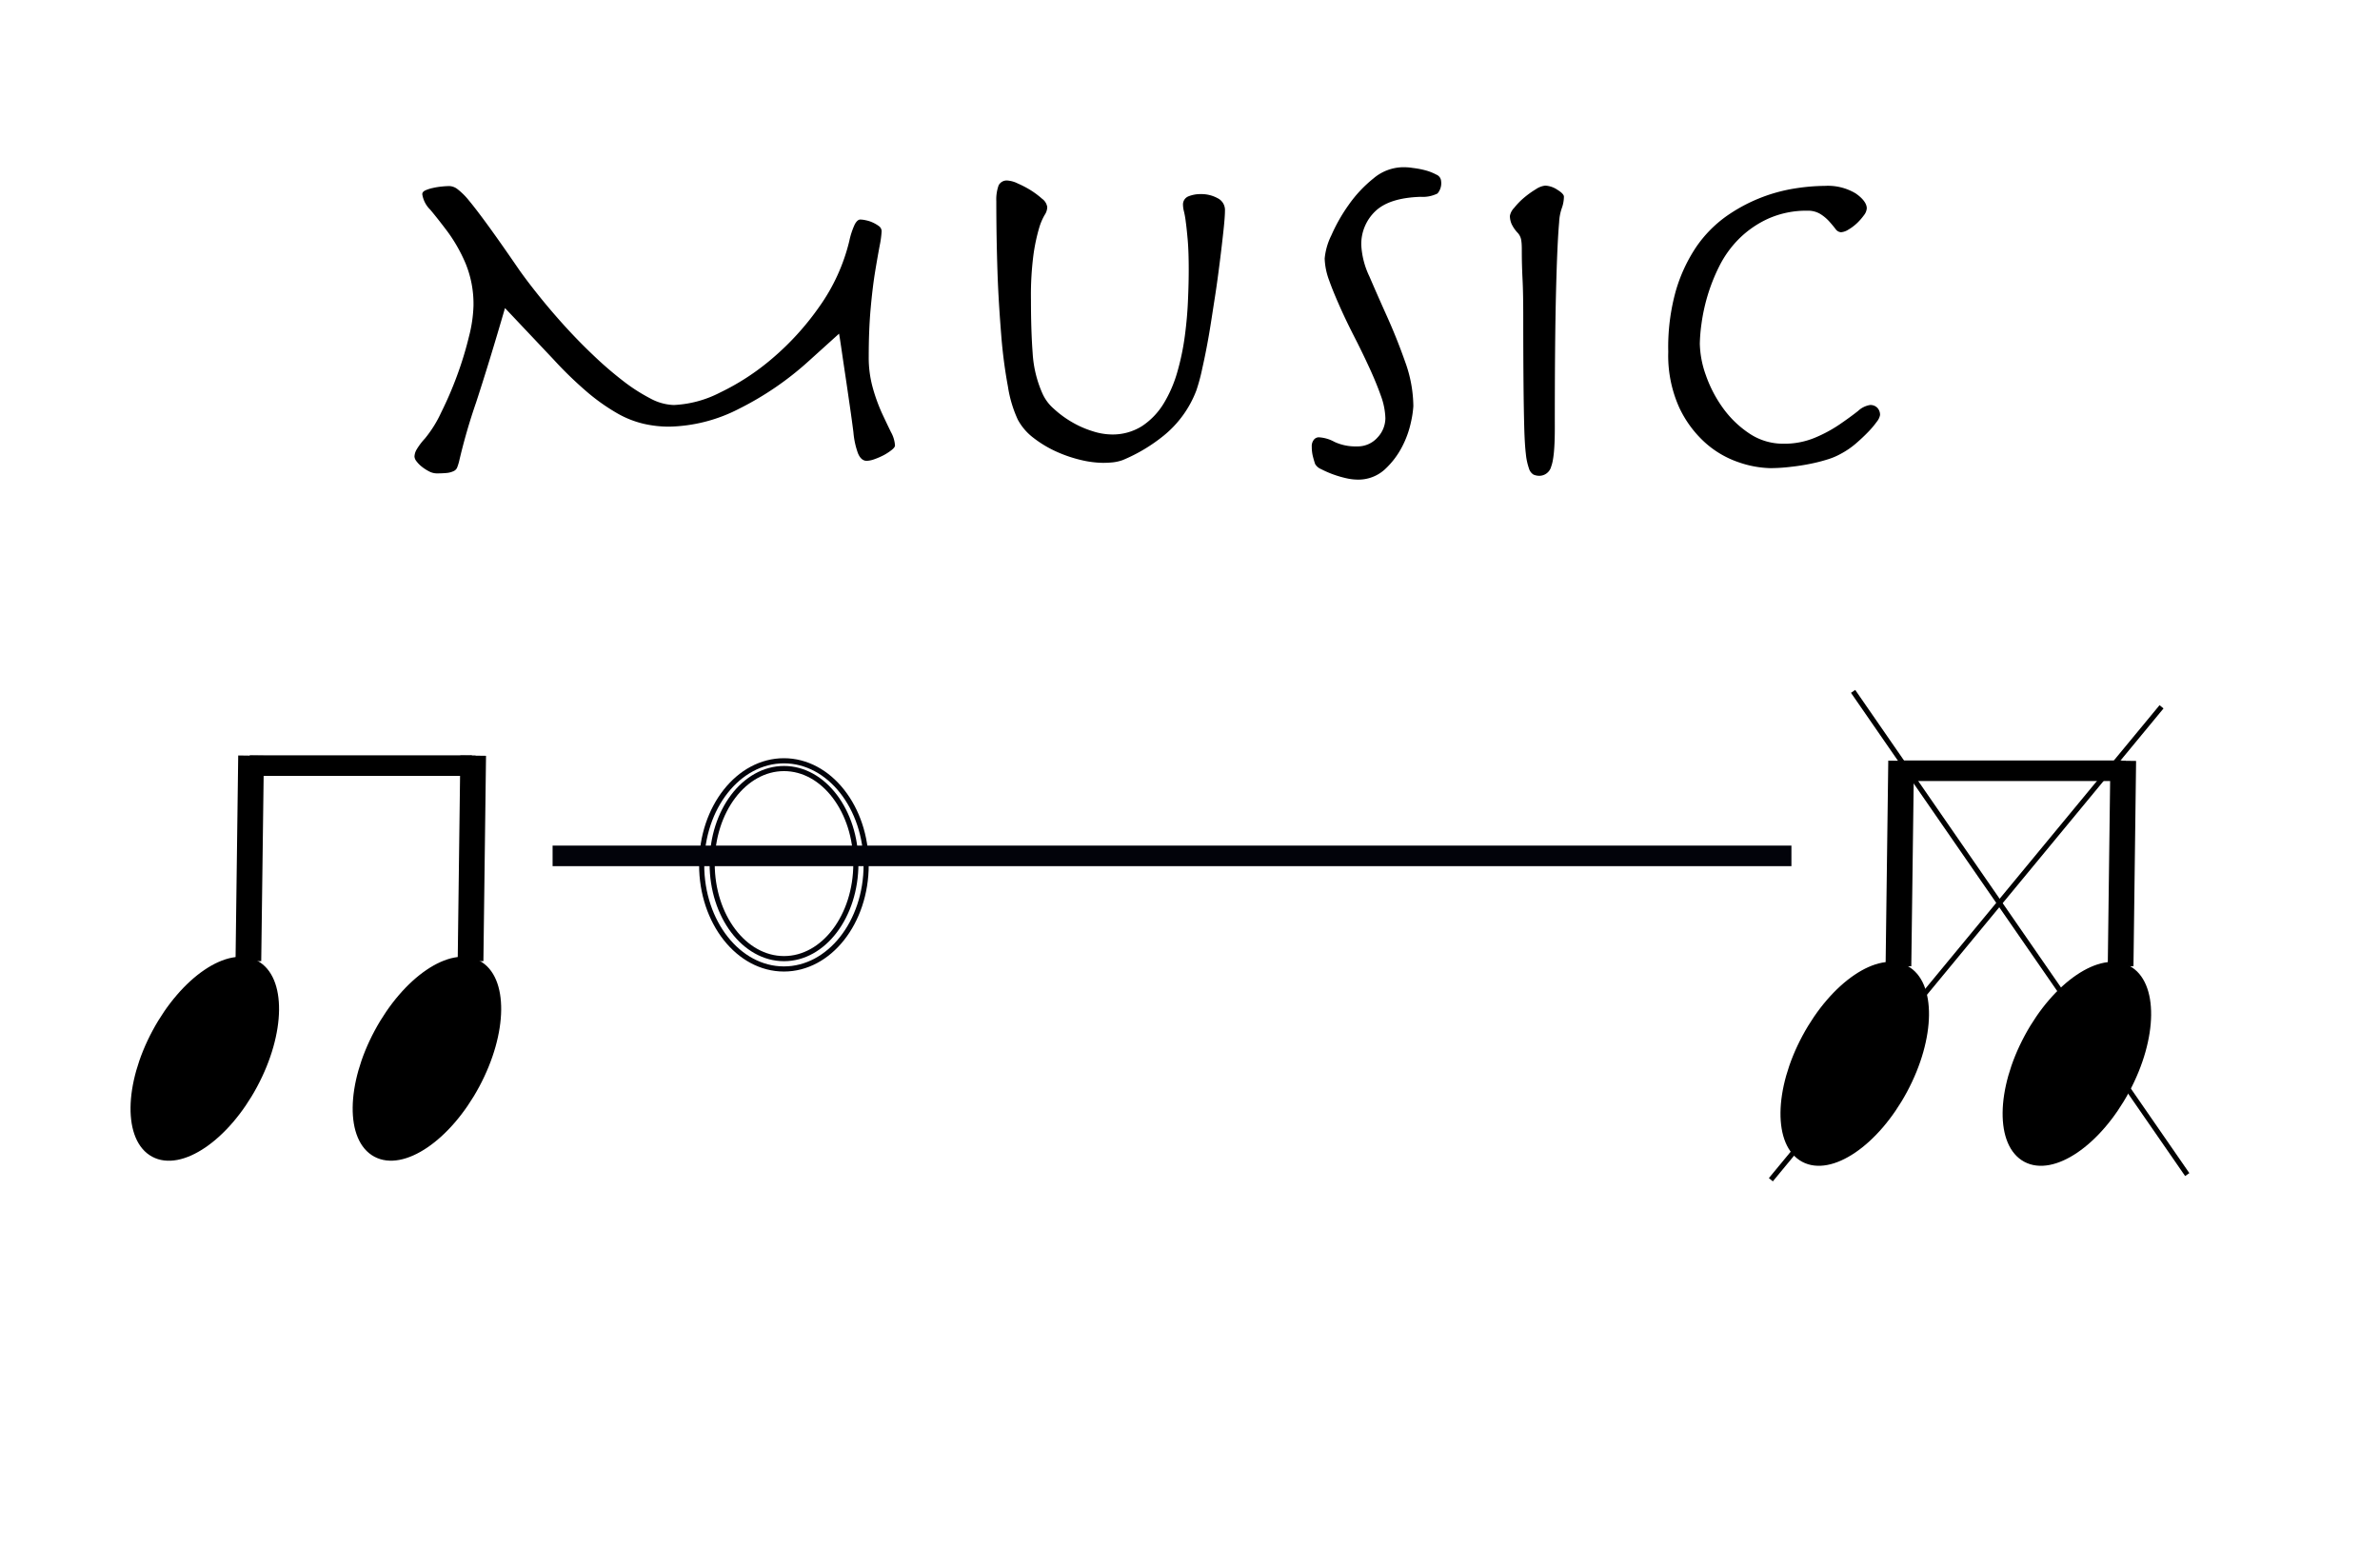 <svg id="Layer_1" data-name="Layer 1" xmlns="http://www.w3.org/2000/svg" xmlns:xlink="http://www.w3.org/1999/xlink" width="463" height="301" viewBox="0 0 463 301"><defs><style>.cls-1,.cls-2,.cls-3,.cls-4,.cls-5,.cls-6,.cls-7{stroke:#000;}.cls-1,.cls-2,.cls-3,.cls-4,.cls-5,.cls-6,.cls-7,.cls-8,.cls-9{stroke-miterlimit:10;}.cls-1{fill:url(#radial-gradient);}.cls-2{fill:url(#radial-gradient-2);}.cls-3,.cls-4,.cls-5,.cls-8,.cls-9{fill:none;}.cls-3{stroke-width:5px;}.cls-5,.cls-8{stroke-width:4px;}.cls-6{fill:url(#radial-gradient-3);}.cls-7{fill:url(#radial-gradient-4);}.cls-8,.cls-9{stroke:#02030a;}</style><radialGradient id="radial-gradient" cx="-3203.96" cy="9582.51" fy="9643.792" r="77.26" gradientTransform="matrix(0.13, 0.49, -0.39, 0.03, 4199.28, 1494.96)" gradientUnits="userSpaceOnUse"><stop offset="0.53"/><stop offset="1"/></radialGradient><radialGradient id="radial-gradient-2" cx="-3119.96" cy="9582.51" fy="9643.792" r="77.26" gradientTransform="matrix(0.13, 0.49, -0.39, 0.03, 4231.77, 1454.12)" xlink:href="#radial-gradient"/><radialGradient id="radial-gradient-3" cx="-2610.29" cy="9390.48" fy="9451.759" r="77.26" gradientTransform="matrix(0.13, 0.49, -0.39, 0.03, 4369.31, 1212.68)" xlink:href="#radial-gradient"/><radialGradient id="radial-gradient-4" cx="-2526.29" cy="9390.48" fy="9451.759" r="77.26" gradientTransform="matrix(0.13, 0.49, -0.39, 0.03, 4401.79, 1171.84)" xlink:href="#radial-gradient"/></defs><title>music_settings</title><path d="M92.62,78.29a114.26,114.26,0,0,0-3.3,11.43,9.32,9.32,0,0,1-.38,1.21,1.31,1.31,0,0,1-.65.7A4,4,0,0,1,87,92a19.5,19.5,0,0,1-2.1.09,3.21,3.21,0,0,1-1.39-.37,8.5,8.5,0,0,1-1.4-.89,5.7,5.7,0,0,1-1.07-1.07,1.73,1.73,0,0,1-.41-.93,3,3,0,0,1,.37-1.3,12.63,12.63,0,0,1,1.67-2.23,23.19,23.19,0,0,0,3.16-5.07A71,71,0,0,0,88.94,73a68.21,68.21,0,0,0,2.28-7.48,26.85,26.85,0,0,0,.89-6,20.73,20.73,0,0,0-1.54-8.28,30.66,30.66,0,0,0-3.44-6.09q-1.91-2.55-3.44-4.37a5.27,5.27,0,0,1-1.54-3c0-.31.2-.56.61-.75a7.19,7.19,0,0,1,1.44-.46,13.71,13.71,0,0,1,1.72-.28c.59-.06,1.1-.09,1.54-.09a2.75,2.75,0,0,1,1.48.55A13.17,13.17,0,0,1,91.22,39q1.44,1.73,3.82,5t6,8.55c1.06,1.49,2.34,3.18,3.86,5.07s3.16,3.82,4.93,5.77,3.61,3.84,5.54,5.67A71.14,71.14,0,0,0,121.08,74a34.55,34.55,0,0,0,5.39,3.49,10.29,10.29,0,0,0,4.6,1.3,21.7,21.7,0,0,0,9-2.42,46.54,46.54,0,0,0,10.18-6.65,53.13,53.13,0,0,0,9.16-10.09,36.9,36.9,0,0,0,5.81-12.74,14.89,14.89,0,0,1,1.07-3.25c.34-.62.7-.93,1.07-.93a5.28,5.28,0,0,1,1.07.14,5.88,5.88,0,0,1,1.4.46A6.71,6.71,0,0,1,171,44a1.25,1.25,0,0,1,.51,1,19,19,0,0,1-.37,2.74c-.25,1.34-.55,3-.89,5.07s-.63,4.47-.88,7.26S169,66,169,69.36a21.86,21.86,0,0,0,.79,6.09,34.28,34.28,0,0,0,1.76,4.88q1,2.15,1.77,3.72a6.15,6.15,0,0,1,.79,2.61c0,.24-.22.54-.65.88a10.36,10.36,0,0,1-1.53,1,13.9,13.9,0,0,1-1.82.79,4.93,4.93,0,0,1-1.49.32c-.74,0-1.31-.49-1.72-1.49a15.89,15.89,0,0,1-.88-4.09c-.19-1.49-.42-3.19-.7-5.11s-.55-3.82-.83-5.68-.53-3.55-.75-5.07-.39-2.61-.51-3.3l-5.77,5.21a60,60,0,0,1-13.67,9.39A30.86,30.86,0,0,1,130.14,83a22.05,22.05,0,0,1-4.93-.56,19.07,19.07,0,0,1-5.07-2,38.92,38.92,0,0,1-5.71-4,75.48,75.48,0,0,1-6.79-6.56l-9.4-9.95Q95.18,70.47,92.62,78.29Z"/><path d="M194.27,36.06a1.76,1.76,0,0,1,1.81-.93,5.36,5.36,0,0,1,1.91.56A19.9,19.9,0,0,1,200.5,37a16.61,16.61,0,0,1,2.23,1.67,2.42,2.42,0,0,1,1,1.63,2.87,2.87,0,0,1-.52,1.54,11.59,11.59,0,0,0-1.07,2.55,36.77,36.77,0,0,0-1.07,5,60.68,60.68,0,0,0-.51,8.92q0,6,.33,10.37a22.58,22.58,0,0,0,1.9,7.86,8.53,8.53,0,0,0,2.24,3,19.77,19.77,0,0,0,3.48,2.56,18.9,18.9,0,0,0,4,1.77,12.46,12.46,0,0,0,3.72.65,10.68,10.68,0,0,0,6-1.67,14,14,0,0,0,4.19-4.42,25,25,0,0,0,2.65-6.19,48.54,48.54,0,0,0,1.44-7q.47-3.57.6-6.93c.1-2.23.14-4.18.14-5.86q0-3.35-.18-5.58c-.13-1.48-.25-2.69-.38-3.62a18.14,18.14,0,0,0-.37-2.14,5.43,5.43,0,0,1-.18-1.21,1.7,1.7,0,0,1,1-1.68,6.22,6.22,0,0,1,2.51-.46,6.53,6.53,0,0,1,3.21.79A2.55,2.55,0,0,1,238.3,41c0,.75-.09,2-.28,3.77s-.42,3.78-.7,6-.6,4.67-1,7.21-.76,5-1.16,7.3-.83,4.44-1.26,6.33A35.52,35.52,0,0,1,232.72,76a20.84,20.84,0,0,1-6.28,8.7,32.4,32.4,0,0,1-8,4.79,8.42,8.42,0,0,1-2,.46q-.93.09-1.86.09a19.3,19.3,0,0,1-4.28-.55,26.29,26.29,0,0,1-4.79-1.63,22,22,0,0,1-4.42-2.65A10.91,10.91,0,0,1,198,81.63a24,24,0,0,1-1.91-6.37c-.52-2.82-1-6.12-1.3-9.9s-.59-7.92-.74-12.42-.23-9.1-.23-13.81A8.1,8.1,0,0,1,194.27,36.06Z"/><path d="M255.64,85.49a1.26,1.26,0,0,1,.89-.42,7.1,7.1,0,0,1,3.07.89,9.66,9.66,0,0,0,4.37.88,5.14,5.14,0,0,0,4-1.72,5.52,5.52,0,0,0,1.54-3.77,13.78,13.78,0,0,0-.88-4.37q-.89-2.51-2.19-5.34c-.87-1.89-1.81-3.85-2.84-5.86s-2-4-2.83-5.86-1.6-3.68-2.19-5.35a13.23,13.23,0,0,1-.88-4.28A12.76,12.76,0,0,1,259,45.78a33.16,33.16,0,0,1,3.35-5.9,24.85,24.85,0,0,1,4.84-5.17,9.07,9.07,0,0,1,5.72-2.18c.43,0,1.07,0,1.9.14a17.07,17.07,0,0,1,2.47.46,9.94,9.94,0,0,1,2.14.84,1.47,1.47,0,0,1,.93,1.26,3.07,3.07,0,0,1-.7,2.41,6.42,6.42,0,0,1-3.3.65q-6.13.2-8.84,2.84a8.82,8.82,0,0,0-2.69,6.56,16.08,16.08,0,0,0,1.58,6.09q1.58,3.67,3.48,7.9t3.49,8.75a25.79,25.79,0,0,1,1.58,8.6,19.85,19.85,0,0,1-.46,3.07,18.87,18.87,0,0,1-1.72,4.79,16,16,0,0,1-3.35,4.41,7.63,7.63,0,0,1-5.44,2,10.37,10.37,0,0,1-2.14-.28A20.36,20.36,0,0,1,257,91.26a2.37,2.37,0,0,1-1.16-1c-.19-.56-.34-1.1-.47-1.63a7.7,7.7,0,0,1-.18-1.72A2,2,0,0,1,255.64,85.49Z"/><path d="M296.19,54.29c-.09-1.86-.14-3.59-.14-5.21,0-.87,0-1.59-.09-2.18a2.77,2.77,0,0,0-.65-1.54,6.63,6.63,0,0,1-1.26-1.81,4.16,4.16,0,0,1-.32-1.53,3,3,0,0,1,.84-1.59,13.81,13.81,0,0,1,1.95-2,18,18,0,0,1,2.28-1.63,4,4,0,0,1,1.81-.69,4.61,4.61,0,0,1,2.33.79c.86.52,1.3,1,1.3,1.34a6.64,6.64,0,0,1-.42,2.28,9.76,9.76,0,0,0-.51,2.75q-.37,4.09-.61,13.72t-.23,26.36q0,5.58-.7,7.39a2.39,2.39,0,0,1-2.28,1.82,2.86,2.86,0,0,1-1.16-.23,2.07,2.07,0,0,1-.88-1.17,12.15,12.15,0,0,1-.61-2.83c-.15-1.27-.26-3-.32-5.31s-.11-5.11-.14-8.55-.05-7.61-.05-12.51C296.33,58.72,296.29,56.15,296.19,54.29Z"/><path d="M326,56.62a30.67,30.67,0,0,1,4-8.61,24,24,0,0,1,5.72-5.86,31.83,31.83,0,0,1,13.39-5.48,39.11,39.11,0,0,1,5.91-.51,10.49,10.49,0,0,1,6,1.48c1.43,1,2.14,2,2.14,2.89a2.46,2.46,0,0,1-.56,1.35,11,11,0,0,1-1.34,1.53,9,9,0,0,1-1.68,1.26,3.12,3.12,0,0,1-1.44.51,1.42,1.42,0,0,1-1.07-.65c-.34-.44-.74-.92-1.21-1.45a8.31,8.31,0,0,0-1.72-1.44,4.62,4.62,0,0,0-2.51-.65A18.17,18.17,0,0,0,344,42.53a19.57,19.57,0,0,0-5.67,3.9,20.49,20.49,0,0,0-3.86,5.35,35.44,35.44,0,0,0-2.32,5.86A36.4,36.4,0,0,0,331,63a32.58,32.58,0,0,0-.32,3.86,19.19,19.19,0,0,0,1.16,6.09,24.9,24.9,0,0,0,3.3,6.37,19.82,19.82,0,0,0,5.16,5,11.78,11.78,0,0,0,6.65,2,15.39,15.39,0,0,0,6.1-1.16,27.05,27.05,0,0,0,4.83-2.6q2.1-1.44,3.58-2.61a4.44,4.44,0,0,1,2.33-1.16,1.86,1.86,0,0,1,1.44.56,2,2,0,0,1,.51,1.39,2.87,2.87,0,0,1-.6,1.26,17.81,17.81,0,0,1-1.68,2c-.71.74-1.52,1.5-2.42,2.28a16,16,0,0,1-2.93,2,12.88,12.88,0,0,1-2.51,1.07,31.29,31.29,0,0,1-3.44.88q-1.86.38-3.9.6a33.72,33.72,0,0,1-3.91.24,20.15,20.15,0,0,1-6.05-1.12,18.82,18.82,0,0,1-6.51-3.77,21.41,21.41,0,0,1-5.16-7,24.62,24.62,0,0,1-2.09-10.74A40.64,40.64,0,0,1,326,56.62Z"/><ellipse class="cls-1" cx="39.83" cy="205.98" rx="21.13" ry="11.04" transform="translate(-160.48 143.63) rotate(-61.77)"/><ellipse class="cls-2" cx="83.05" cy="205.98" rx="21.13" ry="11.04" transform="translate(-137.71 181.7) rotate(-61.77)"/><line class="cls-3" x1="48.32" y1="186.95" x2="48.84" y2="147"/><line class="cls-4" x1="91.54" y1="186.95" x2="92.05" y2="147"/><line class="cls-3" x1="91.54" y1="186.95" x2="92.05" y2="147"/><line class="cls-5" x1="48.58" y1="148.94" x2="91.79" y2="148.94"/><ellipse class="cls-6" cx="360.83" cy="206.98" rx="21.13" ry="11.04" transform="translate(7.78 426.96) rotate(-61.77)"/><ellipse class="cls-7" cx="404.05" cy="206.98" rx="21.13" ry="11.04" transform="translate(30.55 465.04) rotate(-61.77)"/><line class="cls-3" x1="369.32" y1="187.95" x2="369.84" y2="148"/><line class="cls-4" x1="412.54" y1="187.95" x2="413.05" y2="148"/><line class="cls-3" x1="412.54" y1="187.95" x2="413.05" y2="148"/><line class="cls-5" x1="369.58" y1="149.94" x2="412.79" y2="149.94"/><line class="cls-8" x1="107.5" y1="166.5" x2="348.5" y2="166.5"/><line class="cls-4" x1="360.5" y1="134.5" x2="425.5" y2="228.5"/><line class="cls-4" x1="420.5" y1="137.5" x2="344.5" y2="229.5"/><ellipse class="cls-9" cx="152.5" cy="168.25" rx="16" ry="20.25"/><ellipse class="cls-9" cx="152.52" cy="168" rx="13.98" ry="18.49"/></svg>
